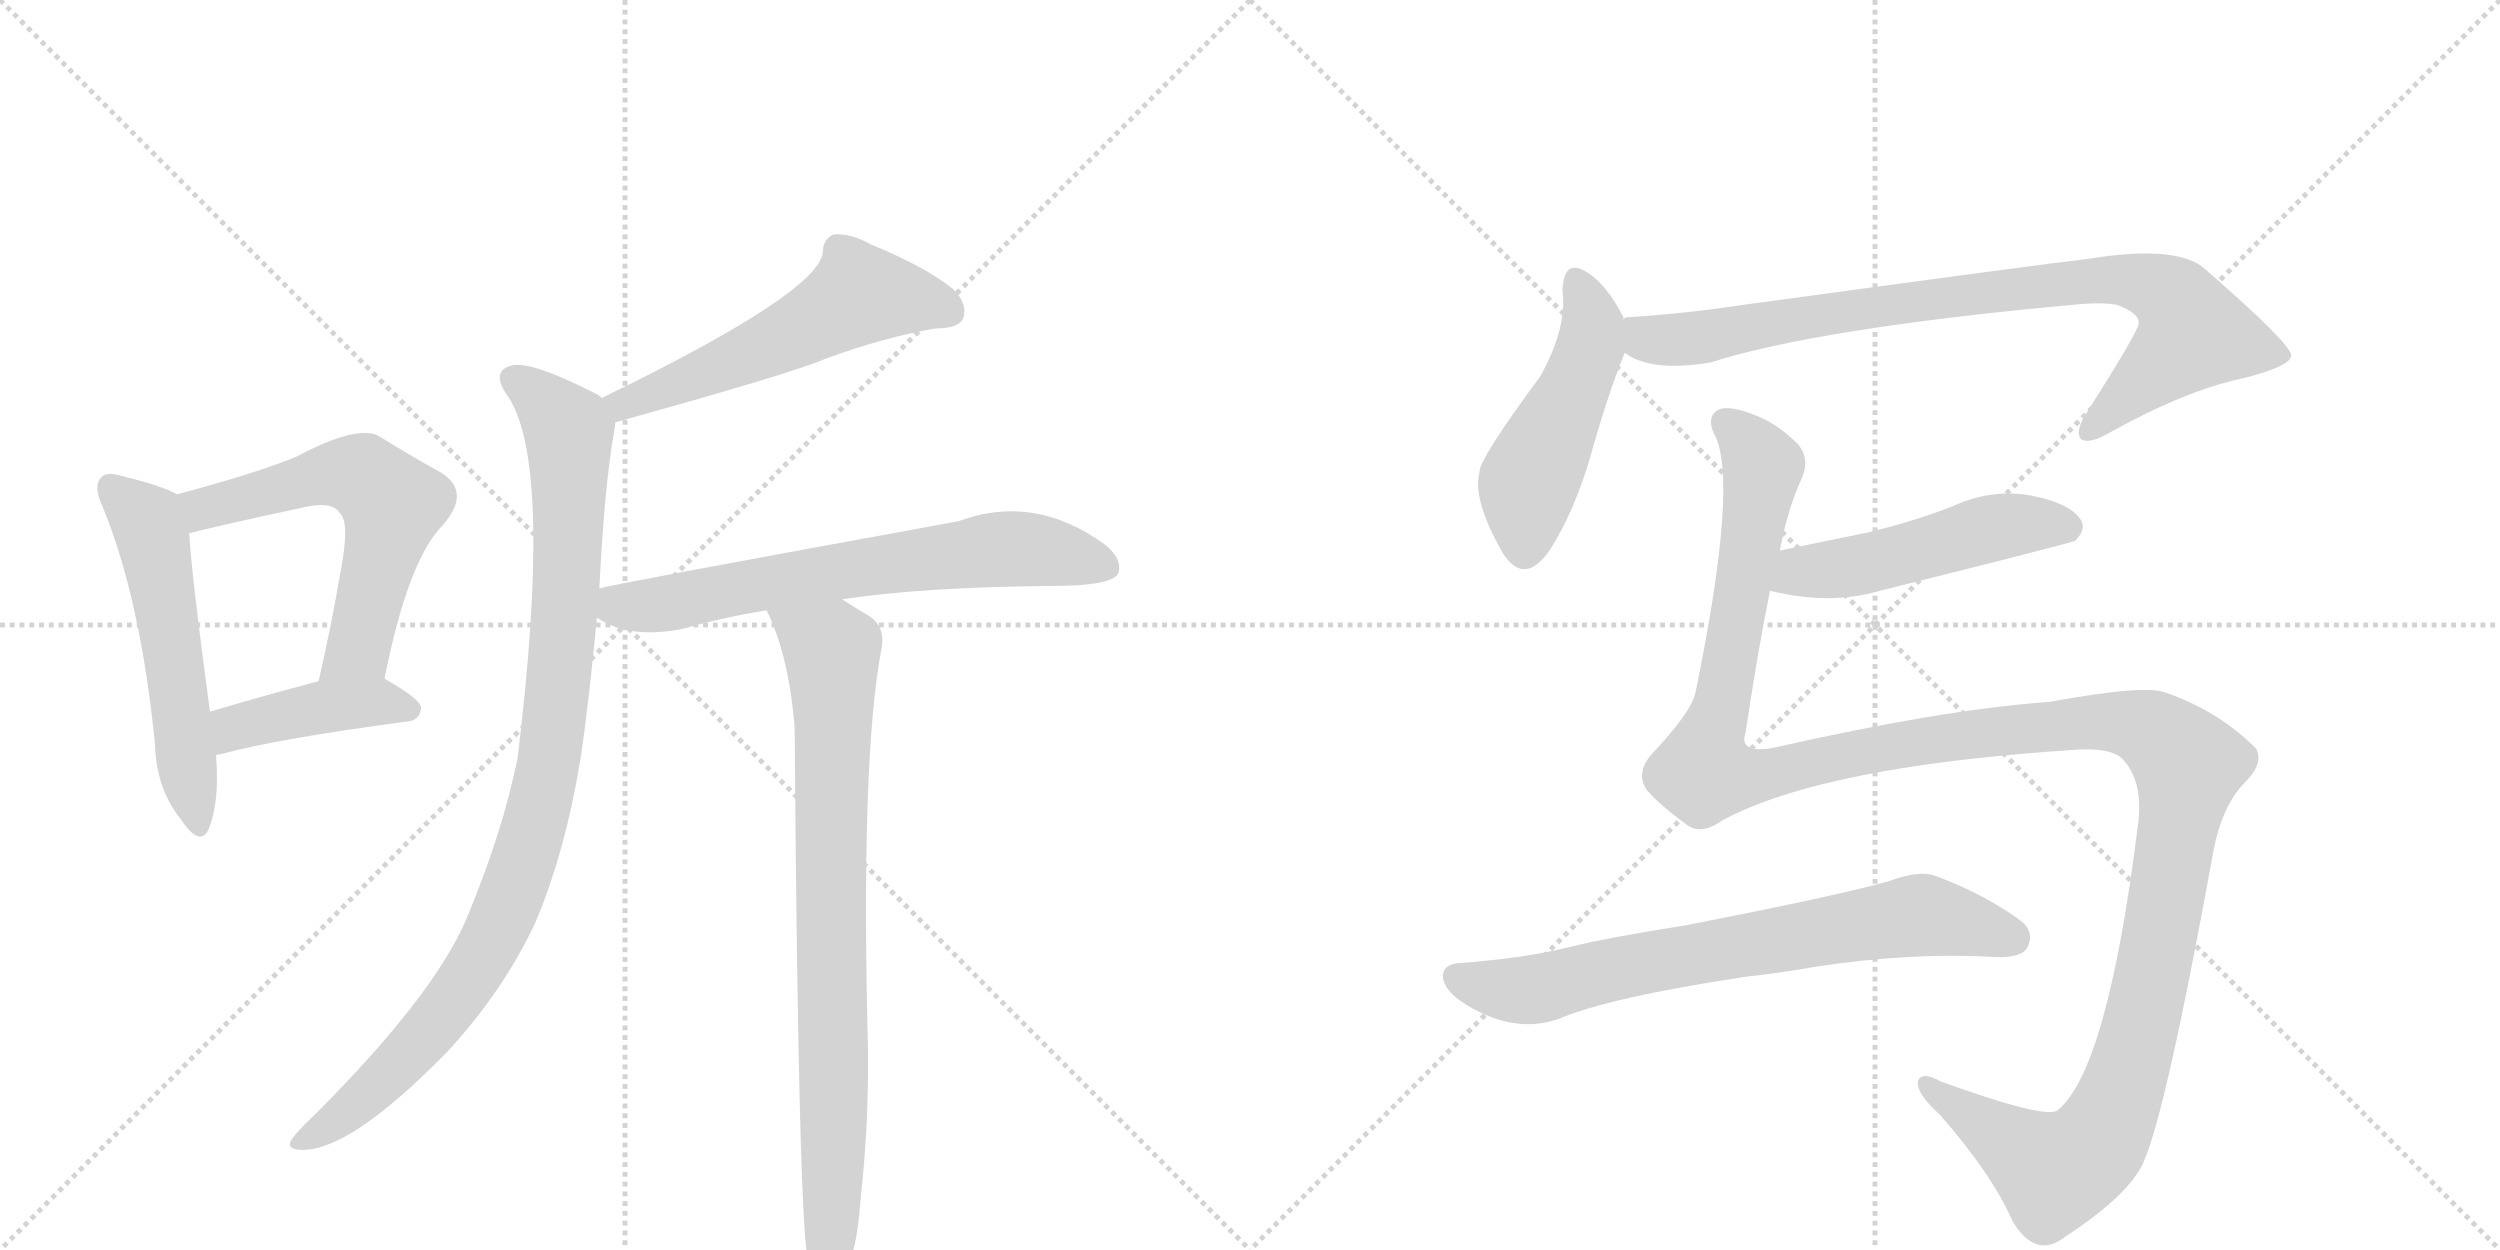 <svg version="1.1" viewBox="0 0 2048 1024" xmlns="http://www.w3.org/2000/svg">
  <g stroke="lightgray" stroke-dasharray="1,1" stroke-width="1" transform="scale(4, 4)">
    <line x1="0" y1="0" x2="256" y2="256"></line>
    <line x1="256" y1="0" x2="0" y2="256"></line>
    <line x1="128" y1="0" x2="128" y2="256"></line>
    <line x1="0" y1="128" x2="256" y2="128"></line>
    <line x1="256" y1="0" x2="512" y2="256"></line>
    <line x1="512" y1="0" x2="256" y2="256"></line>
    <line x1="384" y1="0" x2="384" y2="256"></line>
    <line x1="256" y1="128" x2="512" y2="128"></line>
  </g>
<g transform="scale(1, -1) translate(0, -850)">
   <style type="text/css">
    @keyframes keyframes0 {
      from {
       stroke: black;
       stroke-dashoffset: 547;
       stroke-width: 128;
       }
       64% {
       animation-timing-function: step-end;
       stroke: black;
       stroke-dashoffset: 0;
       stroke-width: 128;
       }
       to {
       stroke: black;
       stroke-width: 1024;
       }
       }
       #make-me-a-hanzi-animation-0 {
         animation: keyframes0 0.695s both;
         animation-delay: 0s;
         animation-timing-function: linear;
       }
    @keyframes keyframes1 {
      from {
       stroke: black;
       stroke-dashoffset: 594;
       stroke-width: 128;
       }
       66% {
       animation-timing-function: step-end;
       stroke: black;
       stroke-dashoffset: 0;
       stroke-width: 128;
       }
       to {
       stroke: black;
       stroke-width: 1024;
       }
       }
       #make-me-a-hanzi-animation-1 {
         animation: keyframes1 0.733s both;
         animation-delay: 0.695s;
         animation-timing-function: linear;
       }
    @keyframes keyframes2 {
      from {
       stroke: black;
       stroke-dashoffset: 425;
       stroke-width: 128;
       }
       58% {
       animation-timing-function: step-end;
       stroke: black;
       stroke-dashoffset: 0;
       stroke-width: 128;
       }
       to {
       stroke: black;
       stroke-width: 1024;
       }
       }
       #make-me-a-hanzi-animation-2 {
         animation: keyframes2 0.596s both;
         animation-delay: 1.429s;
         animation-timing-function: linear;
       }
    @keyframes keyframes3 {
      from {
       stroke: black;
       stroke-dashoffset: 550;
       stroke-width: 128;
       }
       64% {
       animation-timing-function: step-end;
       stroke: black;
       stroke-dashoffset: 0;
       stroke-width: 128;
       }
       to {
       stroke: black;
       stroke-width: 1024;
       }
       }
       #make-me-a-hanzi-animation-3 {
         animation: keyframes3 0.698s both;
         animation-delay: 2.024s;
         animation-timing-function: linear;
       }
    @keyframes keyframes4 {
      from {
       stroke: black;
       stroke-dashoffset: 970;
       stroke-width: 128;
       }
       76% {
       animation-timing-function: step-end;
       stroke: black;
       stroke-dashoffset: 0;
       stroke-width: 128;
       }
       to {
       stroke: black;
       stroke-width: 1024;
       }
       }
       #make-me-a-hanzi-animation-4 {
         animation: keyframes4 1.039s both;
         animation-delay: 2.722s;
         animation-timing-function: linear;
       }
    @keyframes keyframes5 {
      from {
       stroke: black;
       stroke-dashoffset: 677;
       stroke-width: 128;
       }
       69% {
       animation-timing-function: step-end;
       stroke: black;
       stroke-dashoffset: 0;
       stroke-width: 128;
       }
       to {
       stroke: black;
       stroke-width: 1024;
       }
       }
       #make-me-a-hanzi-animation-5 {
         animation: keyframes5 0.801s both;
         animation-delay: 3.761s;
         animation-timing-function: linear;
       }
    @keyframes keyframes6 {
      from {
       stroke: black;
       stroke-dashoffset: 820;
       stroke-width: 128;
       }
       73% {
       animation-timing-function: step-end;
       stroke: black;
       stroke-dashoffset: 0;
       stroke-width: 128;
       }
       to {
       stroke: black;
       stroke-width: 1024;
       }
       }
       #make-me-a-hanzi-animation-6 {
         animation: keyframes6 0.917s both;
         animation-delay: 4.562s;
         animation-timing-function: linear;
       }
    @keyframes keyframes7 {
      from {
       stroke: black;
       stroke-dashoffset: 485;
       stroke-width: 128;
       }
       61% {
       animation-timing-function: step-end;
       stroke: black;
       stroke-dashoffset: 0;
       stroke-width: 128;
       }
       to {
       stroke: black;
       stroke-width: 1024;
       }
       }
       #make-me-a-hanzi-animation-7 {
         animation: keyframes7 0.645s both;
         animation-delay: 5.48s;
         animation-timing-function: linear;
       }
    @keyframes keyframes8 {
      from {
       stroke: black;
       stroke-dashoffset: 861;
       stroke-width: 128;
       }
       74% {
       animation-timing-function: step-end;
       stroke: black;
       stroke-dashoffset: 0;
       stroke-width: 128;
       }
       to {
       stroke: black;
       stroke-width: 1024;
       }
       }
       #make-me-a-hanzi-animation-8 {
         animation: keyframes8 0.951s both;
         animation-delay: 6.124s;
         animation-timing-function: linear;
       }
    @keyframes keyframes9 {
      from {
       stroke: black;
       stroke-dashoffset: 501;
       stroke-width: 128;
       }
       62% {
       animation-timing-function: step-end;
       stroke: black;
       stroke-dashoffset: 0;
       stroke-width: 128;
       }
       to {
       stroke: black;
       stroke-width: 1024;
       }
       }
       #make-me-a-hanzi-animation-9 {
         animation: keyframes9 0.658s both;
         animation-delay: 7.075s;
         animation-timing-function: linear;
       }
    @keyframes keyframes10 {
      from {
       stroke: black;
       stroke-dashoffset: 1459;
       stroke-width: 128;
       }
       83% {
       animation-timing-function: step-end;
       stroke: black;
       stroke-dashoffset: 0;
       stroke-width: 128;
       }
       to {
       stroke: black;
       stroke-width: 1024;
       }
       }
       #make-me-a-hanzi-animation-10 {
         animation: keyframes10 1.437s both;
         animation-delay: 7.733s;
         animation-timing-function: linear;
       }
    @keyframes keyframes11 {
      from {
       stroke: black;
       stroke-dashoffset: 722;
       stroke-width: 128;
       }
       70% {
       animation-timing-function: step-end;
       stroke: black;
       stroke-dashoffset: 0;
       stroke-width: 128;
       }
       to {
       stroke: black;
       stroke-width: 1024;
       }
       }
       #make-me-a-hanzi-animation-11 {
         animation: keyframes11 0.838s both;
         animation-delay: 9.17s;
         animation-timing-function: linear;
       }
</style>
<path d="M 145 445 Q 133 452 100 460 Q 87 464 83 459 Q 76 452 84 435 Q 115 360 127 240 Q 128 204 148 179 Q 164 155 171 171 Q 180 193 177 231 L 172 267 Q 157 378 155 413 C 153 441 153 441 145 445 Z" fill="lightgray"></path> 
<path d="M 315 294 Q 334 390 362 419 Q 387 447 361 463 Q 339 475 310 493 Q 292 502 243 476 Q 212 463 145 445 C 116 437 126 405 155 413 Q 168 417 247 434 Q 272 440 278 430 Q 287 423 279 382 Q 272 340 261 292 C 254 263 309 265 315 294 Z" fill="lightgray"></path> 
<path d="M 177 231 Q 177 232 180 232 Q 228 245 334 259 Q 344 260 345 270 Q 345 277 315 294 C 300 302 290 300 261 292 Q 212 279 172 267 C 143 258 148 222 177 231 Z" fill="lightgray"></path> 
<path d="M 504 504 Q 648 544 676 556 Q 725 574 767 581 Q 785 581 789 589 Q 793 601 781 613 Q 759 631 713 650 Q 697 659 683 658 Q 674 654 674 643 Q 670 610 493 524 C 466 511 475 496 504 504 Z" fill="lightgray"></path> 
<path d="M 491 368 Q 495 450 503 496 Q 504 500 504 504 C 506 517 506 517 493 524 Q 490 527 487 528 Q 438 553 421 551 Q 400 547 417 524 Q 453 467 424 229 Q 412 169 382 97 Q 355 34 258 -63 Q 242 -78 238 -85 Q 235 -92 248 -92 Q 288 -92 367 -11 Q 412 38 438 93 Q 463 151 476 231 Q 483 280 489 344 L 491 368 Z" fill="lightgray"></path> 
<path d="M 690 359 Q 754 369 862 370 Q 910 370 916 380 Q 920 392 905 404 Q 847 446 785 423 Q 500 371 491 368 C 462 362 462 358 489 344 Q 516 326 560 335 Q 591 344 628 350 L 690 359 Z" fill="lightgray"></path> 
<path d="M 628 350 Q 646 314 651 254 Q 654 -169 663 -188 Q 664 -194 669 -199 Q 675 -206 683 -204 Q 701 -192 705 -132 Q 712 -69 711 -7 Q 705 228 722 318 Q 726 337 711 346 Q 699 353 690 359 C 665 375 616 378 628 350 Z" fill="lightgray"></path> 
<path d="M 1330 588 L 1330 590 Q 1317 615 1303 625 Q 1281 641 1280 612 Q 1284 582 1262 542 Q 1211 473 1212 463 Q 1206 441 1231 397 Q 1249 369 1270 400 Q 1289 430 1302 473 Q 1317 527 1331 561 L 1330 588 Z" fill="lightgray"></path> 
<path d="M 1331 561 Q 1352 545 1401 553 Q 1489 581 1695 600 Q 1723 603 1735 600 Q 1753 593 1752 585 Q 1752 579 1707 508 Q 1700 495 1705 490 Q 1712 486 1729 496 Q 1790 530 1837 540 Q 1877 550 1877 559 Q 1876 569 1807 629 Q 1785 650 1711 638 Q 1683 635 1426 600 Q 1380 593 1332 590 Q 1331 590 1330 588 C 1300 583 1304 573 1331 561 Z" fill="lightgray"></path> 
<path d="M 1450 366 Q 1499 354 1540 366 Q 1696 405 1700 407 Q 1710 417 1704 425 Q 1695 438 1664 444 Q 1631 450 1599 435 Q 1568 423 1531 414 L 1458 399 C 1429 393 1421 373 1450 366 Z" fill="lightgray"></path> 
<path d="M 1411 178 Q 1495 223 1704 236 Q 1729 237 1738 229 Q 1757 210 1751 171 Q 1726 -28 1685 -60 Q 1673 -66 1590 -36 Q 1574 -27 1571 -36 Q 1570 -46 1589 -63 Q 1632 -112 1649 -151 Q 1668 -182 1692 -163 Q 1744 -129 1756 -102 Q 1774 -62 1812 146 Q 1819 189 1839 209 Q 1855 225 1848 237 Q 1817 268 1773 283 Q 1755 289 1679 275 Q 1592 269 1451 237 Q 1424 233 1430 250 Q 1440 317 1450 366 L 1458 399 Q 1465 435 1476 458 Q 1483 474 1473 486 Q 1457 502 1440 509 Q 1416 519 1407 514 Q 1398 508 1404 495 Q 1425 458 1389 283 Q 1386 267 1352 231 Q 1340 216 1349 203 Q 1359 191 1381 175 Q 1393 165 1411 178 Z" fill="lightgray"></path> 
<path d="M 1431 50 Q 1459 53 1487 58 Q 1565 70 1634 66 Q 1656 65 1661 74 Q 1667 87 1655 96 Q 1625 118 1584 133 Q 1571 137 1547 128 Q 1504 116 1381 92 Q 1317 82 1285 74 Q 1249 65 1195 61 Q 1182 60 1182 50 Q 1183 38 1201 27 Q 1240 3 1276 15 Q 1318 33 1431 50 Z" fill="lightgray"></path> 
      <clipPath id="make-me-a-hanzi-clip-0">
      <path d="M 145 445 Q 133 452 100 460 Q 87 464 83 459 Q 76 452 84 435 Q 115 360 127 240 Q 128 204 148 179 Q 164 155 171 171 Q 180 193 177 231 L 172 267 Q 157 378 155 413 C 153 441 153 441 145 445 Z" fill="lightgray"></path>
      </clipPath>
      <path clip-path="url(#make-me-a-hanzi-clip-0)" d="M 90 451 L 118 426 L 126 407 L 160 177 " fill="none" id="make-me-a-hanzi-animation-0" stroke-dasharray="419 838" stroke-linecap="round"></path>

      <clipPath id="make-me-a-hanzi-clip-1">
      <path d="M 315 294 Q 334 390 362 419 Q 387 447 361 463 Q 339 475 310 493 Q 292 502 243 476 Q 212 463 145 445 C 116 437 126 405 155 413 Q 168 417 247 434 Q 272 440 278 430 Q 287 423 279 382 Q 272 340 261 292 C 254 263 309 265 315 294 Z" fill="lightgray"></path>
      </clipPath>
      <path clip-path="url(#make-me-a-hanzi-clip-1)" d="M 157 419 L 176 437 L 279 462 L 299 459 L 322 437 L 294 319 L 268 299 " fill="none" id="make-me-a-hanzi-animation-1" stroke-dasharray="466 932" stroke-linecap="round"></path>

      <clipPath id="make-me-a-hanzi-clip-2">
      <path d="M 177 231 Q 177 232 180 232 Q 228 245 334 259 Q 344 260 345 270 Q 345 277 315 294 C 300 302 290 300 261 292 Q 212 279 172 267 C 143 258 148 222 177 231 Z" fill="lightgray"></path>
      </clipPath>
      <path clip-path="url(#make-me-a-hanzi-clip-2)" d="M 177 237 L 198 256 L 242 267 L 309 275 L 336 268 " fill="none" id="make-me-a-hanzi-animation-2" stroke-dasharray="297 594" stroke-linecap="round"></path>

      <clipPath id="make-me-a-hanzi-clip-3">
      <path d="M 504 504 Q 648 544 676 556 Q 725 574 767 581 Q 785 581 789 589 Q 793 601 781 613 Q 759 631 713 650 Q 697 659 683 658 Q 674 654 674 643 Q 670 610 493 524 C 466 511 475 496 504 504 Z" fill="lightgray"></path>
      </clipPath>
      <path clip-path="url(#make-me-a-hanzi-clip-3)" d="M 778 595 L 704 609 L 590 549 L 514 520 L 507 525 " fill="none" id="make-me-a-hanzi-animation-3" stroke-dasharray="422 844" stroke-linecap="round"></path>

      <clipPath id="make-me-a-hanzi-clip-4">
      <path d="M 491 368 Q 495 450 503 496 Q 504 500 504 504 C 506 517 506 517 493 524 Q 490 527 487 528 Q 438 553 421 551 Q 400 547 417 524 Q 453 467 424 229 Q 412 169 382 97 Q 355 34 258 -63 Q 242 -78 238 -85 Q 235 -92 248 -92 Q 288 -92 367 -11 Q 412 38 438 93 Q 463 151 476 231 Q 483 280 489 344 L 491 368 Z" fill="lightgray"></path>
      </clipPath>
      <path clip-path="url(#make-me-a-hanzi-clip-4)" d="M 423 537 L 452 515 L 466 494 L 461 323 L 450 226 L 435 163 L 405 85 L 365 22 L 301 -47 L 246 -84 " fill="none" id="make-me-a-hanzi-animation-4" stroke-dasharray="842 1684" stroke-linecap="round"></path>

      <clipPath id="make-me-a-hanzi-clip-5">
      <path d="M 690 359 Q 754 369 862 370 Q 910 370 916 380 Q 920 392 905 404 Q 847 446 785 423 Q 500 371 491 368 C 462 362 462 358 489 344 Q 516 326 560 335 Q 591 344 628 350 L 690 359 Z" fill="lightgray"></path>
      </clipPath>
      <path clip-path="url(#make-me-a-hanzi-clip-5)" d="M 494 362 L 507 354 L 534 354 L 693 384 L 825 401 L 907 385 " fill="none" id="make-me-a-hanzi-animation-5" stroke-dasharray="549 1098" stroke-linecap="round"></path>

      <clipPath id="make-me-a-hanzi-clip-6">
      <path d="M 628 350 Q 646 314 651 254 Q 654 -169 663 -188 Q 664 -194 669 -199 Q 675 -206 683 -204 Q 701 -192 705 -132 Q 712 -69 711 -7 Q 705 228 722 318 Q 726 337 711 346 Q 699 353 690 359 C 665 375 616 378 628 350 Z" fill="lightgray"></path>
      </clipPath>
      <path clip-path="url(#make-me-a-hanzi-clip-6)" d="M 636 347 L 681 317 L 682 310 L 679 -193 " fill="none" id="make-me-a-hanzi-animation-6" stroke-dasharray="692 1384" stroke-linecap="round"></path>

      <clipPath id="make-me-a-hanzi-clip-7">
      <path d="M 1330 588 L 1330 590 Q 1317 615 1303 625 Q 1281 641 1280 612 Q 1284 582 1262 542 Q 1211 473 1212 463 Q 1206 441 1231 397 Q 1249 369 1270 400 Q 1289 430 1302 473 Q 1317 527 1331 561 L 1330 588 Z" fill="lightgray"></path>
      </clipPath>
      <path clip-path="url(#make-me-a-hanzi-clip-7)" d="M 1292 618 L 1305 586 L 1303 565 L 1252 452 L 1249 403 " fill="none" id="make-me-a-hanzi-animation-7" stroke-dasharray="357 714" stroke-linecap="round"></path>

      <clipPath id="make-me-a-hanzi-clip-8">
      <path d="M 1331 561 Q 1352 545 1401 553 Q 1489 581 1695 600 Q 1723 603 1735 600 Q 1753 593 1752 585 Q 1752 579 1707 508 Q 1700 495 1705 490 Q 1712 486 1729 496 Q 1790 530 1837 540 Q 1877 550 1877 559 Q 1876 569 1807 629 Q 1785 650 1711 638 Q 1683 635 1426 600 Q 1380 593 1332 590 Q 1331 590 1330 588 C 1300 583 1304 573 1331 561 Z" fill="lightgray"></path>
      </clipPath>
      <path clip-path="url(#make-me-a-hanzi-clip-8)" d="M 1338 582 L 1352 572 L 1390 573 L 1519 598 L 1723 622 L 1769 613 L 1783 603 L 1797 577 L 1710 495 " fill="none" id="make-me-a-hanzi-animation-8" stroke-dasharray="733 1466" stroke-linecap="round"></path>

      <clipPath id="make-me-a-hanzi-clip-9">
      <path d="M 1450 366 Q 1499 354 1540 366 Q 1696 405 1700 407 Q 1710 417 1704 425 Q 1695 438 1664 444 Q 1631 450 1599 435 Q 1568 423 1531 414 L 1458 399 C 1429 393 1421 373 1450 366 Z" fill="lightgray"></path>
      </clipPath>
      <path clip-path="url(#make-me-a-hanzi-clip-9)" d="M 1459 370 L 1475 381 L 1548 391 L 1645 420 L 1696 416 " fill="none" id="make-me-a-hanzi-animation-9" stroke-dasharray="373 746" stroke-linecap="round"></path>

      <clipPath id="make-me-a-hanzi-clip-10">
      <path d="M 1411 178 Q 1495 223 1704 236 Q 1729 237 1738 229 Q 1757 210 1751 171 Q 1726 -28 1685 -60 Q 1673 -66 1590 -36 Q 1574 -27 1571 -36 Q 1570 -46 1589 -63 Q 1632 -112 1649 -151 Q 1668 -182 1692 -163 Q 1744 -129 1756 -102 Q 1774 -62 1812 146 Q 1819 189 1839 209 Q 1855 225 1848 237 Q 1817 268 1773 283 Q 1755 289 1679 275 Q 1592 269 1451 237 Q 1424 233 1430 250 Q 1440 317 1450 366 L 1458 399 Q 1465 435 1476 458 Q 1483 474 1473 486 Q 1457 502 1440 509 Q 1416 519 1407 514 Q 1398 508 1404 495 Q 1425 458 1389 283 Q 1386 267 1352 231 Q 1340 216 1349 203 Q 1359 191 1381 175 Q 1393 165 1411 178 Z" fill="lightgray"></path>
      </clipPath>
      <path clip-path="url(#make-me-a-hanzi-clip-10)" d="M 1413 504 L 1436 482 L 1444 464 L 1397 217 L 1452 216 L 1566 242 L 1716 259 L 1759 253 L 1792 224 L 1754 11 L 1733 -57 L 1714 -91 L 1683 -110 L 1578 -39 " fill="none" id="make-me-a-hanzi-animation-10" stroke-dasharray="1331 2662" stroke-linecap="round"></path>

      <clipPath id="make-me-a-hanzi-clip-11">
      <path d="M 1431 50 Q 1459 53 1487 58 Q 1565 70 1634 66 Q 1656 65 1661 74 Q 1667 87 1655 96 Q 1625 118 1584 133 Q 1571 137 1547 128 Q 1504 116 1381 92 Q 1317 82 1285 74 Q 1249 65 1195 61 Q 1182 60 1182 50 Q 1183 38 1201 27 Q 1240 3 1276 15 Q 1318 33 1431 50 Z" fill="lightgray"></path>
      </clipPath>
      <path clip-path="url(#make-me-a-hanzi-clip-11)" d="M 1193 50 L 1218 41 L 1263 40 L 1344 61 L 1575 100 L 1649 82 " fill="none" id="make-me-a-hanzi-animation-11" stroke-dasharray="594 1188" stroke-linecap="round"></path>

</g>
</svg>
